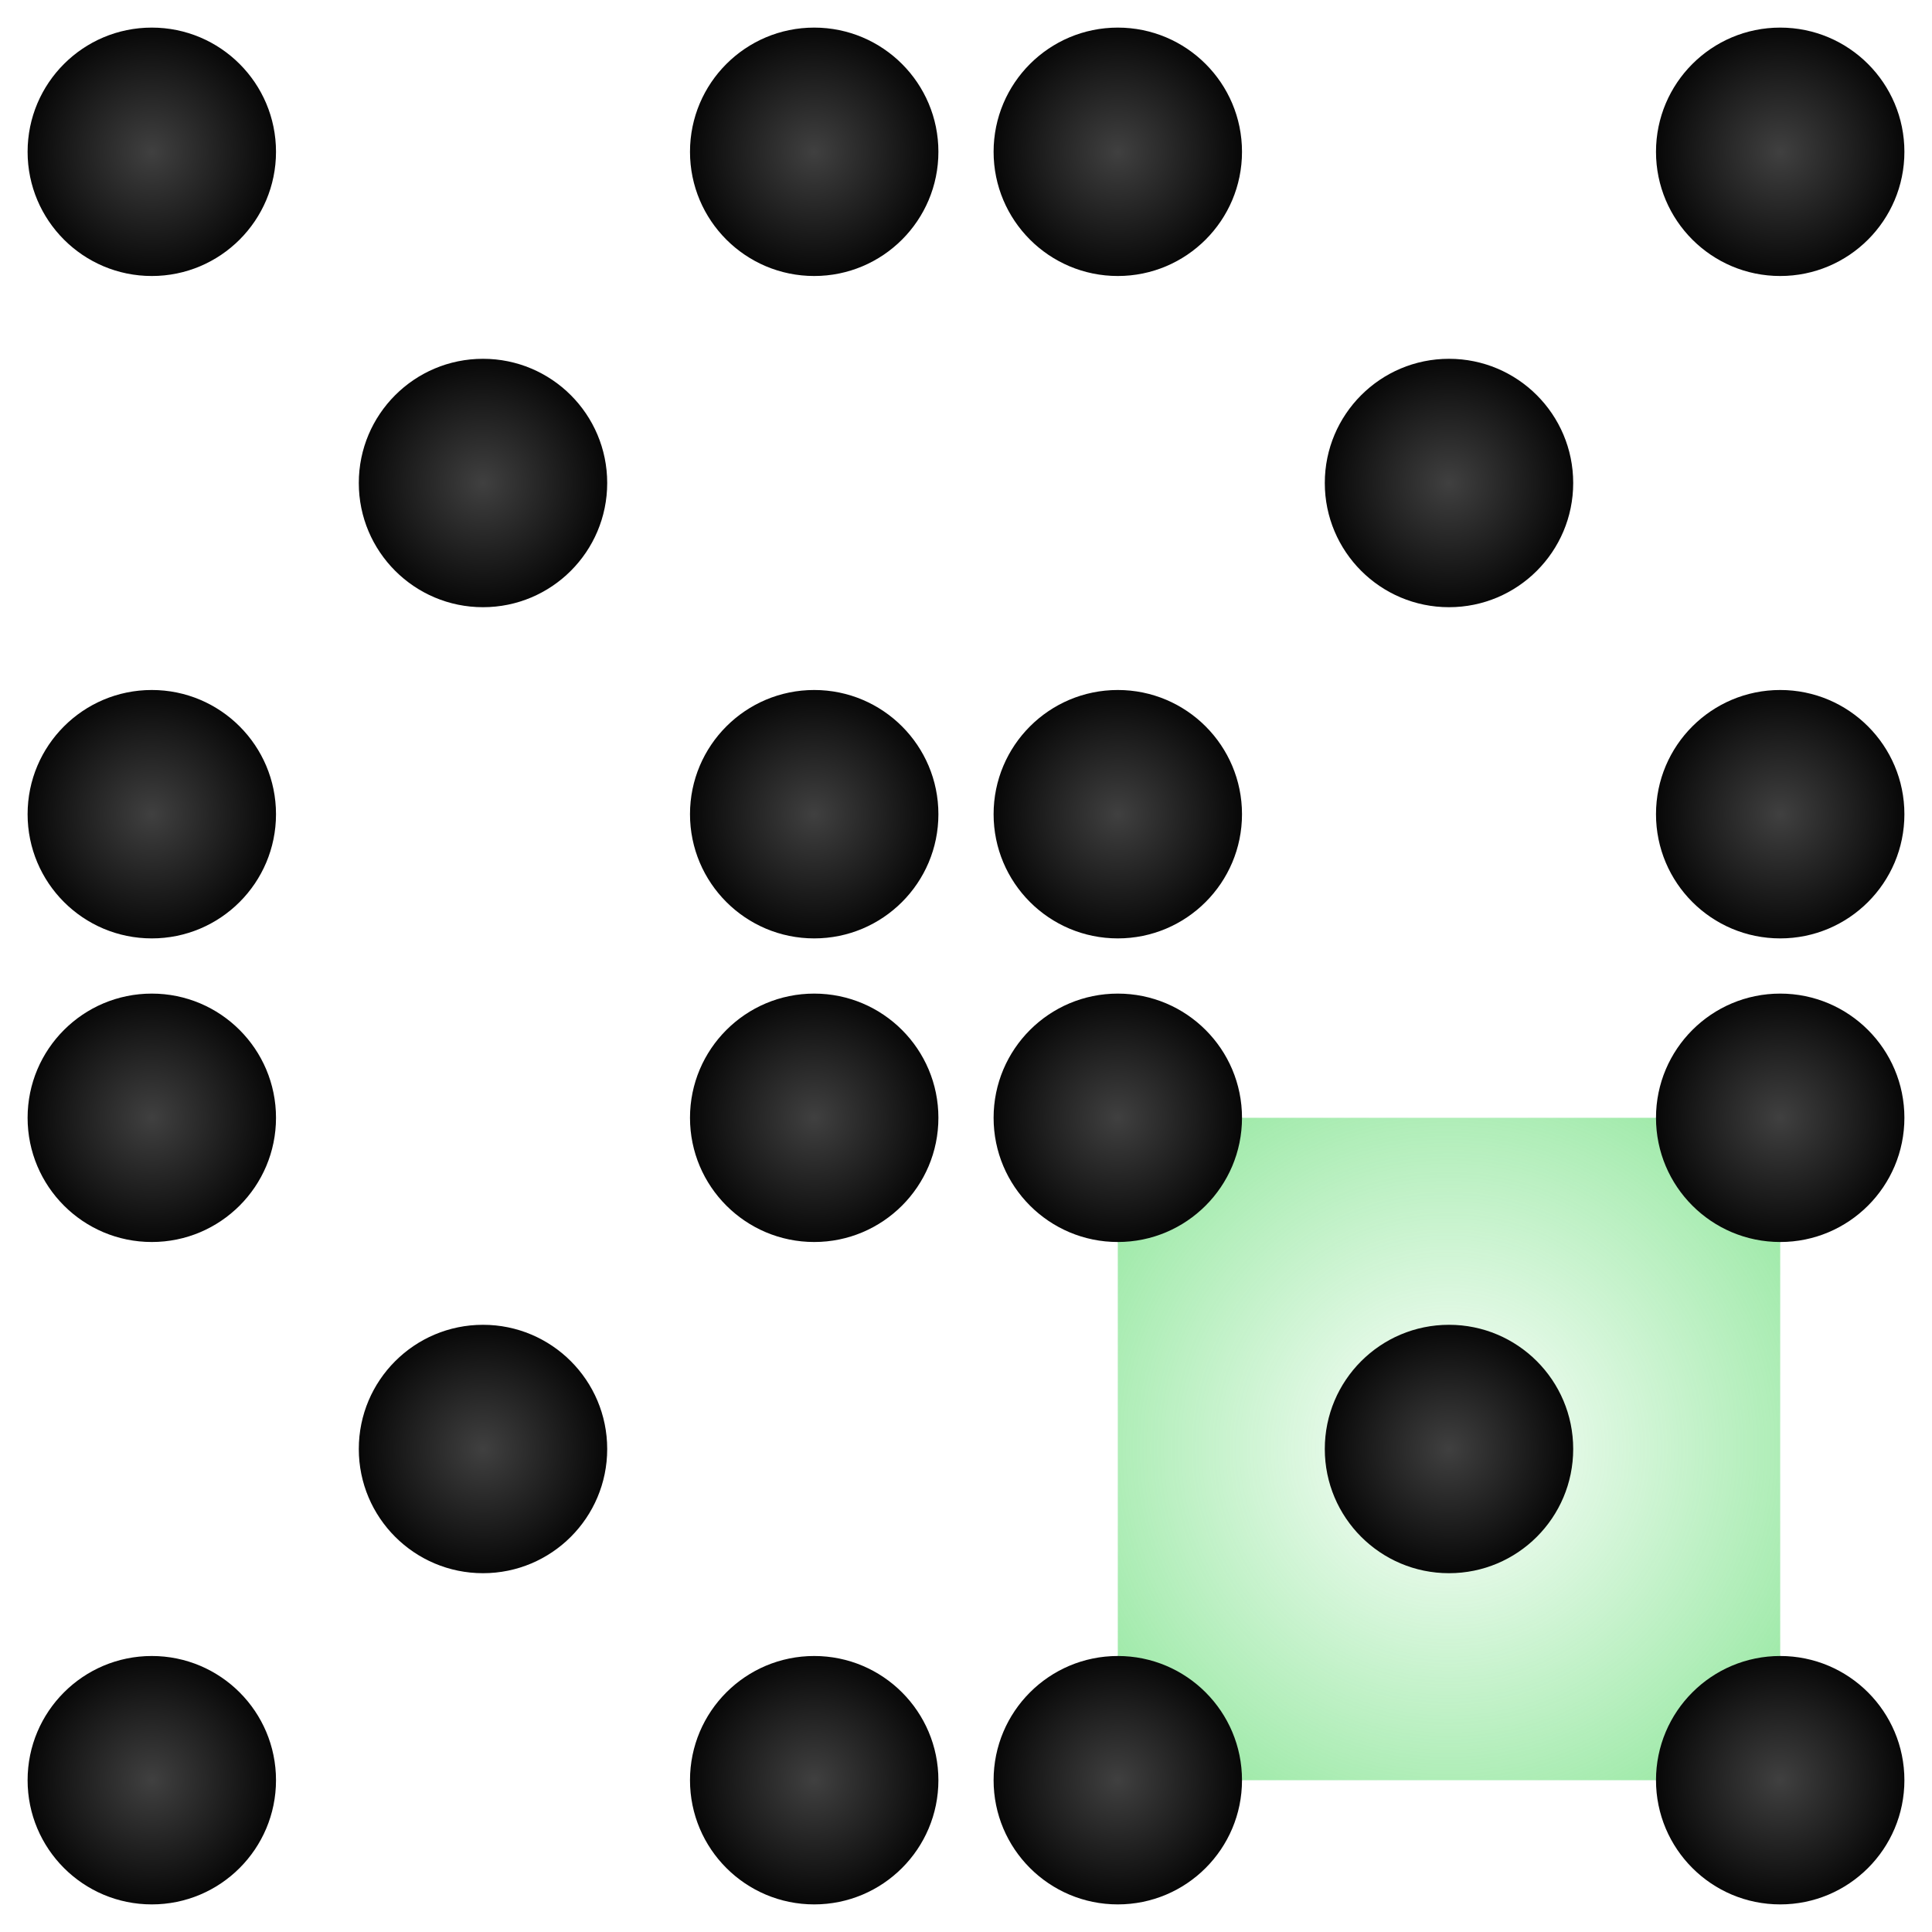 <?xml version="1.0" encoding="UTF-8" standalone="no"?>
<!-- Created with Inkscape (http://www.inkscape.org/) -->

<svg
   xmlns:dc="http://purl.org/dc/elements/1.1/"
   xmlns:cc="http://creativecommons.org/ns#"
   xmlns:rdf="http://www.w3.org/1999/02/22-rdf-syntax-ns#"
   xmlns:svg="http://www.w3.org/2000/svg"
   xmlns="http://www.w3.org/2000/svg"
   xmlns:xlink="http://www.w3.org/1999/xlink"
   xmlns:sodipodi="http://sodipodi.sourceforge.net/DTD/sodipodi-0.dtd"
   xmlns:inkscape="http://www.inkscape.org/namespaces/inkscape"
   width="700"
   height="700"
   viewBox="0 0 700 700"
   id="svg4212"
   version="1.1"
   inkscape:version="0.91 r13725"
   sodipodi:docname="boardPlacesG.svg">
  <defs
     id="defs4214">
    <linearGradient
       id="linearGradient4854"
       inkscape:collect="always">
      <stop
         style="stop-color:#114edb;stop-opacity:0"
         offset="0"
         id="stop4856" />
      <stop
         style="stop-color:#5490cc;stop-opacity:1"
         offset="1"
         id="stop4858" />
    </linearGradient>
    <linearGradient
       inkscape:collect="always"
       id="linearGradient4820">
      <stop
         id="stop4824"
         offset="0"
         style="stop-color:#2bd041;stop-opacity:0;" />
      <stop
         id="stop4822"
         offset="1"
         style="stop-color:#2bd041;stop-opacity:1;" />
    </linearGradient>
    <linearGradient
       inkscape:collect="always"
       id="linearGradient4191">
      <stop
         style="stop-color:#1c47ea;stop-opacity:1;"
         offset="0"
         id="stop4193" />
      <stop
         style="stop-color:#5dffff;stop-opacity:1"
         offset="1"
         id="stop4195" />
    </linearGradient>
    <radialGradient
       inkscape:collect="always"
       xlink:href="#linearGradient5759"
       id="radialGradient5606"
       cx="125.429"
       cy="100"
       fx="125.429"
       fy="100"
       r="45"
       gradientUnits="userSpaceOnUse"
       gradientTransform="matrix(1.128,0,0,1.128,-436.456,294.584)" />
    <linearGradient
       id="linearGradient5759"
       inkscape:collect="always">
      <stop
         id="stop5761"
         offset="0"
         style="stop-color:#404040;stop-opacity:1" />
      <stop
         id="stop5763"
         offset="1"
         style="stop-color:#000000;stop-opacity:1" />
    </linearGradient>
    <radialGradient
       inkscape:collect="always"
       xlink:href="#linearGradient5759"
       id="radialGradient5606-8"
       cx="125.429"
       cy="100"
       fx="125.429"
       fy="100"
       r="45"
       gradientUnits="userSpaceOnUse"
       gradientTransform="matrix(1.128,0,0,1.128,-196.456,294.584)" />
    <radialGradient
       inkscape:collect="always"
       xlink:href="#linearGradient5759"
       id="radialGradient5606-9"
       cx="125.429"
       cy="100"
       fx="125.429"
       fy="100"
       r="45"
       gradientUnits="userSpaceOnUse"
       gradientTransform="matrix(1.128,0,0,1.128,-316.456,414.584)" />
    <radialGradient
       inkscape:collect="always"
       xlink:href="#linearGradient5759"
       id="radialGradient5606-2"
       cx="125.429"
       cy="100"
       fx="125.429"
       fy="100"
       r="45"
       gradientUnits="userSpaceOnUse"
       gradientTransform="matrix(1.128,0,0,1.128,-436.456,534.584)" />
    <radialGradient
       inkscape:collect="always"
       xlink:href="#linearGradient5759"
       id="radialGradient5606-6"
       cx="125.429"
       cy="100"
       fx="125.429"
       fy="100"
       r="45"
       gradientUnits="userSpaceOnUse"
       gradientTransform="matrix(1.128,0,0,1.128,-196.456,534.584)" />
    <linearGradient
       inkscape:collect="always"
       xlink:href="#linearGradient4191"
       id="linearGradient6007"
       gradientUnits="userSpaceOnUse"
       gradientTransform="matrix(0.995,0,0,1.071,-1.606,4.621)"
       x1="107.901"
       y1="71.788"
       x2="107.901"
       y2="55.89" />
    <linearGradient
       inkscape:collect="always"
       xlink:href="#linearGradient4191"
       id="linearGradient6034"
       gradientUnits="userSpaceOnUse"
       gradientTransform="matrix(0.995,0,0,1.071,-1.606,4.621)"
       x1="107.901"
       y1="71.788"
       x2="107.901"
       y2="55.89" />
    <linearGradient
       inkscape:collect="always"
       xlink:href="#linearGradient4191"
       id="linearGradient6061"
       gradientUnits="userSpaceOnUse"
       gradientTransform="matrix(0.995,0,0,1.071,-1.606,4.621)"
       x1="107.901"
       y1="71.788"
       x2="107.901"
       y2="55.89" />
    <linearGradient
       inkscape:collect="always"
       xlink:href="#linearGradient4191"
       id="linearGradient6605"
       gradientUnits="userSpaceOnUse"
       gradientTransform="matrix(0.995,0,0,1.071,-1.606,4.621)"
       x1="107.901"
       y1="71.788"
       x2="107.901"
       y2="55.89" />
    <radialGradient
       inkscape:collect="always"
       xlink:href="#linearGradient5759"
       id="radialGradient5606-61"
       cx="125.429"
       cy="100"
       fx="125.429"
       fy="100"
       r="45"
       gradientUnits="userSpaceOnUse"
       gradientTransform="matrix(1.128,0,0,1.128,263.544,294.584)" />
    <radialGradient
       inkscape:collect="always"
       xlink:href="#linearGradient5759"
       id="radialGradient5606-8-5"
       cx="125.429"
       cy="100"
       fx="125.429"
       fy="100"
       r="45"
       gradientUnits="userSpaceOnUse"
       gradientTransform="matrix(1.128,0,0,1.128,503.544,294.584)" />
    <radialGradient
       inkscape:collect="always"
       xlink:href="#linearGradient5759"
       id="radialGradient5606-9-8"
       cx="125.429"
       cy="100"
       fx="125.429"
       fy="100"
       r="45"
       gradientUnits="userSpaceOnUse"
       gradientTransform="matrix(1.128,0,0,1.128,383.544,414.584)" />
    <radialGradient
       inkscape:collect="always"
       xlink:href="#linearGradient5759"
       id="radialGradient5606-2-2"
       cx="125.429"
       cy="100"
       fx="125.429"
       fy="100"
       r="45"
       gradientUnits="userSpaceOnUse"
       gradientTransform="matrix(1.128,0,0,1.128,263.544,534.584)" />
    <radialGradient
       inkscape:collect="always"
       xlink:href="#linearGradient5759"
       id="radialGradient5606-6-3"
       cx="125.429"
       cy="100"
       fx="125.429"
       fy="100"
       r="45"
       gradientUnits="userSpaceOnUse"
       gradientTransform="matrix(1.128,0,0,1.128,503.544,534.584)" />
    <linearGradient
       inkscape:collect="always"
       xlink:href="#linearGradient4191"
       id="linearGradient6615"
       gradientUnits="userSpaceOnUse"
       gradientTransform="matrix(0.995,0,0,1.071,-1.606,4.621)"
       x1="107.901"
       y1="71.788"
       x2="107.901"
       y2="55.89" />
    <linearGradient
       inkscape:collect="always"
       xlink:href="#linearGradient4191"
       id="linearGradient6620"
       gradientUnits="userSpaceOnUse"
       gradientTransform="matrix(0.995,0,0,1.071,-1.606,4.621)"
       x1="107.901"
       y1="71.788"
       x2="107.901"
       y2="55.89" />
    <linearGradient
       inkscape:collect="always"
       xlink:href="#linearGradient4191"
       id="linearGradient6625"
       gradientUnits="userSpaceOnUse"
       gradientTransform="matrix(0.995,0,0,1.071,-1.606,4.621)"
       x1="107.901"
       y1="71.788"
       x2="107.901"
       y2="55.89" />
    <linearGradient
       inkscape:collect="always"
       xlink:href="#linearGradient4191"
       id="linearGradient7111"
       gradientUnits="userSpaceOnUse"
       gradientTransform="matrix(0.995,0,0,1.071,-1.606,4.621)"
       x1="107.901"
       y1="71.788"
       x2="107.901"
       y2="55.89" />
    <radialGradient
       inkscape:collect="always"
       xlink:href="#linearGradient5759"
       id="radialGradient5606-96"
       cx="125.429"
       cy="100"
       fx="125.429"
       fy="100"
       r="45"
       gradientUnits="userSpaceOnUse"
       gradientTransform="matrix(1.128,0,0,1.128,-86.456,-1110.14)" />
    <radialGradient
       inkscape:collect="always"
       xlink:href="#linearGradient5759"
       id="radialGradient5606-8-3"
       cx="125.429"
       cy="100"
       fx="125.429"
       fy="100"
       r="45"
       gradientUnits="userSpaceOnUse"
       gradientTransform="matrix(1.128,0,0,1.128,153.544,-1110.14)" />
    <radialGradient
       inkscape:collect="always"
       xlink:href="#linearGradient5759"
       id="radialGradient5606-9-7"
       cx="125.429"
       cy="100"
       fx="125.429"
       fy="100"
       r="45"
       gradientUnits="userSpaceOnUse"
       gradientTransform="matrix(1.128,0,0,1.128,33.544,-990.14)" />
    <radialGradient
       inkscape:collect="always"
       xlink:href="#linearGradient5759"
       id="radialGradient5606-2-1"
       cx="125.429"
       cy="100"
       fx="125.429"
       fy="100"
       r="45"
       gradientUnits="userSpaceOnUse"
       gradientTransform="matrix(1.128,0,0,1.128,-86.456,-870.14)" />
    <radialGradient
       inkscape:collect="always"
       xlink:href="#linearGradient5759"
       id="radialGradient5606-6-9"
       cx="125.429"
       cy="100"
       fx="125.429"
       fy="100"
       r="45"
       gradientUnits="userSpaceOnUse"
       gradientTransform="matrix(1.128,0,0,1.128,153.544,-870.14)" />
    <linearGradient
       inkscape:collect="always"
       xlink:href="#linearGradient4191"
       id="linearGradient7121"
       gradientUnits="userSpaceOnUse"
       gradientTransform="matrix(0.995,0,0,1.071,-1.606,4.621)"
       x1="107.901"
       y1="71.788"
       x2="107.901"
       y2="55.89" />
    <linearGradient
       inkscape:collect="always"
       xlink:href="#linearGradient4191"
       id="linearGradient7126"
       gradientUnits="userSpaceOnUse"
       gradientTransform="matrix(0.995,0,0,1.071,-1.606,4.621)"
       x1="107.901"
       y1="71.788"
       x2="107.901"
       y2="55.89" />
    <linearGradient
       inkscape:collect="always"
       xlink:href="#linearGradient4191"
       id="linearGradient7131"
       gradientUnits="userSpaceOnUse"
       gradientTransform="matrix(0.995,0,0,1.071,-1.606,4.621)"
       x1="107.901"
       y1="71.788"
       x2="107.901"
       y2="55.89" />
    <linearGradient
       inkscape:collect="always"
       xlink:href="#linearGradient4191"
       id="linearGradient7519"
       gradientUnits="userSpaceOnUse"
       gradientTransform="matrix(0.995,0,0,1.071,-1.606,4.621)"
       x1="107.901"
       y1="71.788"
       x2="107.901"
       y2="55.89" />
    <radialGradient
       inkscape:collect="always"
       xlink:href="#linearGradient5759"
       id="radialGradient5606-96-6"
       cx="125.429"
       cy="100"
       fx="125.429"
       fy="100"
       r="45"
       gradientUnits="userSpaceOnUse"
       gradientTransform="matrix(1.128,0,0,1.128,-786.456,-1110.14)" />
    <radialGradient
       inkscape:collect="always"
       xlink:href="#linearGradient5759"
       id="radialGradient5606-8-3-7"
       cx="125.429"
       cy="100"
       fx="125.429"
       fy="100"
       r="45"
       gradientUnits="userSpaceOnUse"
       gradientTransform="matrix(1.128,0,0,1.128,-546.456,-1110.14)" />
    <radialGradient
       inkscape:collect="always"
       xlink:href="#linearGradient5759"
       id="radialGradient5606-9-7-6"
       cx="125.429"
       cy="100"
       fx="125.429"
       fy="100"
       r="45"
       gradientUnits="userSpaceOnUse"
       gradientTransform="matrix(1.128,0,0,1.128,-666.456,-990.14)" />
    <radialGradient
       inkscape:collect="always"
       xlink:href="#linearGradient5759"
       id="radialGradient5606-2-1-2"
       cx="125.429"
       cy="100"
       fx="125.429"
       fy="100"
       r="45"
       gradientUnits="userSpaceOnUse"
       gradientTransform="matrix(1.128,0,0,1.128,-786.456,-870.14)" />
    <radialGradient
       inkscape:collect="always"
       xlink:href="#linearGradient5759"
       id="radialGradient5606-6-9-3"
       cx="125.429"
       cy="100"
       fx="125.429"
       fy="100"
       r="45"
       gradientUnits="userSpaceOnUse"
       gradientTransform="matrix(1.128,0,0,1.128,-546.456,-870.14)" />
    <linearGradient
       inkscape:collect="always"
       xlink:href="#linearGradient4191"
       id="linearGradient7529"
       gradientUnits="userSpaceOnUse"
       gradientTransform="matrix(0.995,0,0,1.071,-1.606,4.621)"
       x1="107.901"
       y1="71.788"
       x2="107.901"
       y2="55.89" />
    <linearGradient
       inkscape:collect="always"
       xlink:href="#linearGradient4191"
       id="linearGradient7534"
       gradientUnits="userSpaceOnUse"
       gradientTransform="matrix(0.995,0,0,1.071,-1.606,4.621)"
       x1="107.901"
       y1="71.788"
       x2="107.901"
       y2="55.89" />
    <linearGradient
       inkscape:collect="always"
       xlink:href="#linearGradient4191"
       id="linearGradient7539"
       gradientUnits="userSpaceOnUse"
       gradientTransform="matrix(0.995,0,0,1.071,-1.606,4.621)"
       x1="107.901"
       y1="71.788"
       x2="107.901"
       y2="55.89" />
    <radialGradient
       inkscape:collect="always"
       xlink:href="#linearGradient4820"
       id="radialGradient4826"
       cx="525"
       cy="877.362"
       fx="525"
       fy="877.362"
       r="120"
       gradientUnits="userSpaceOnUse"
       gradientTransform="matrix(1.46,0,0,1.46,-241.687,-403.899)" />
    <radialGradient
       inkscape:collect="always"
       xlink:href="#linearGradient4854"
       id="radialGradient4826-0"
       cx="525"
       cy="877.362"
       fx="525"
       fy="877.362"
       r="120"
       gradientUnits="userSpaceOnUse"
       gradientTransform="matrix(1.46,0,0,1.46,-591.687,-753.899)" />
  </defs>
  <sodipodi:namedview
     id="base"
     pagecolor="#ffffff"
     bordercolor="#666666"
     borderopacity="1.0"
     inkscape:pageopacity="0.0"
     inkscape:pageshadow="2"
     inkscape:zoom="0.45254834"
     inkscape:cx="-6.3949154"
     inkscape:cy="370.98965"
     inkscape:document-units="px"
     inkscape:current-layer="layer2"
     showgrid="false"
     units="px"
     inkscape:window-width="1366"
     inkscape:window-height="705"
     inkscape:window-x="-8"
     inkscape:window-y="-8"
     inkscape:window-maximized="1" />
  <g
     inkscape:groupmode="layer"
     id="layer3"
     inkscape:label="green">
    <rect
       transform="translate(0,-352.362)"
       style="opacity:0.55;fill:url(#radialGradient4826);fill-opacity:1;stroke:none;stroke-width:1.317;stroke-linecap:butt;stroke-linejoin:miter;stroke-miterlimit:4;stroke-dasharray:none;stroke-opacity:1"
       id="rect4761"
       width="240"
       height="240"
       x="405"
       y="757.362" />
  </g>
  <g
     inkscape:groupmode="layer"
     id="layer2"
     inkscape:label="blue"
     style="display:none">
    <rect
       transform="translate(0,-352.362)"
       style="opacity:0.55;fill:url(#radialGradient4826-0);fill-opacity:1;stroke:none;stroke-width:1.317;stroke-linecap:butt;stroke-linejoin:miter;stroke-miterlimit:4;stroke-dasharray:none;stroke-opacity:1"
       id="rect4761-7"
       width="240"
       height="240"
       x="55"
       y="407.362" />
  </g>
  <g
     inkscape:label="Layer 1"
     inkscape:groupmode="layer"
     id="layer1"
     transform="translate(0,-352.362)"
     sodipodi:insensitive="true">
    <circle
       style="opacity:1;fill:url(#radialGradient5606);fill-opacity:1;stroke:none;stroke-width:4;stroke-linecap:butt;stroke-linejoin:miter;stroke-miterlimit:4;stroke-dasharray:none;stroke-opacity:1"
       id="path4679-8-4"
       cx="-295"
       cy="407.362"
       r="45"
       transform="scale(-1,1)" />
    <circle
       style="opacity:1;fill:url(#radialGradient5606-8);fill-opacity:1;stroke:none;stroke-width:4;stroke-linecap:butt;stroke-linejoin:miter;stroke-miterlimit:4;stroke-dasharray:none;stroke-opacity:1"
       id="path4679-8-9"
       cx="-55"
       cy="407.362"
       r="45"
       transform="scale(-1,1)" />
    <circle
       style="opacity:1;fill:url(#radialGradient5606-9);fill-opacity:1;stroke:none;stroke-width:4;stroke-linecap:butt;stroke-linejoin:miter;stroke-miterlimit:4;stroke-dasharray:none;stroke-opacity:1"
       id="path4679-8-68"
       cx="-175"
       cy="527.362"
       r="45"
       transform="scale(-1,1)" />
    <circle
       style="opacity:1;fill:url(#radialGradient5606-2);fill-opacity:1;stroke:none;stroke-width:4;stroke-linecap:butt;stroke-linejoin:miter;stroke-miterlimit:4;stroke-dasharray:none;stroke-opacity:1"
       id="path4679-8-90"
       cx="-295"
       cy="647.362"
       r="45"
       transform="scale(-1,1)" />
    <circle
       style="opacity:1;fill:url(#radialGradient5606-6);fill-opacity:1;stroke:none;stroke-width:4;stroke-linecap:butt;stroke-linejoin:miter;stroke-miterlimit:4;stroke-dasharray:none;stroke-opacity:1"
       id="path4679-8"
       cx="-55"
       cy="647.362"
       r="45"
       transform="scale(-1,1)" />
    <circle
       style="opacity:1;fill:url(#radialGradient5606-61);fill-opacity:1;stroke:none;stroke-width:4;stroke-linecap:butt;stroke-linejoin:miter;stroke-miterlimit:4;stroke-dasharray:none;stroke-opacity:1"
       id="path4679-8-4-2"
       cx="405"
       cy="407.362"
       r="45" />
    <circle
       style="opacity:1;fill:url(#radialGradient5606-8-5);fill-opacity:1;stroke:none;stroke-width:4;stroke-linecap:butt;stroke-linejoin:miter;stroke-miterlimit:4;stroke-dasharray:none;stroke-opacity:1"
       id="path4679-8-9-5"
       cx="645"
       cy="407.362"
       r="45" />
    <circle
       style="opacity:1;fill:url(#radialGradient5606-9-8);fill-opacity:1;stroke:none;stroke-width:4;stroke-linecap:butt;stroke-linejoin:miter;stroke-miterlimit:4;stroke-dasharray:none;stroke-opacity:1"
       id="path4679-8-68-9"
       cx="525"
       cy="527.362"
       r="45" />
    <circle
       style="opacity:1;fill:url(#radialGradient5606-2-2);fill-opacity:1;stroke:none;stroke-width:4;stroke-linecap:butt;stroke-linejoin:miter;stroke-miterlimit:4;stroke-dasharray:none;stroke-opacity:1"
       id="path4679-8-90-7"
       cx="405"
       cy="647.362"
       r="45" />
    <circle
       style="opacity:1;fill:url(#radialGradient5606-6-3);fill-opacity:1;stroke:none;stroke-width:4;stroke-linecap:butt;stroke-linejoin:miter;stroke-miterlimit:4;stroke-dasharray:none;stroke-opacity:1"
       id="path4679-8-46"
       cx="645"
       cy="647.362"
       r="45" />
    <circle
       style="opacity:1;fill:url(#radialGradient5606-96);fill-opacity:1;stroke:none;stroke-width:4;stroke-linecap:butt;stroke-linejoin:miter;stroke-miterlimit:4;stroke-dasharray:none;stroke-opacity:1"
       id="path4679-8-4-3"
       cx="55"
       cy="-997.362"
       r="45"
       transform="scale(1,-1)" />
    <circle
       style="opacity:1;fill:url(#radialGradient5606-8-3);fill-opacity:1;stroke:none;stroke-width:4;stroke-linecap:butt;stroke-linejoin:miter;stroke-miterlimit:4;stroke-dasharray:none;stroke-opacity:1"
       id="path4679-8-9-8"
       cx="295"
       cy="-997.362"
       r="45"
       transform="scale(1,-1)" />
    <circle
       style="opacity:1;fill:url(#radialGradient5606-9-7);fill-opacity:1;stroke:none;stroke-width:4;stroke-linecap:butt;stroke-linejoin:miter;stroke-miterlimit:4;stroke-dasharray:none;stroke-opacity:1"
       id="path4679-8-68-4"
       cx="175"
       cy="-877.362"
       r="45"
       transform="scale(1,-1)" />
    <circle
       style="opacity:1;fill:url(#radialGradient5606-2-1);fill-opacity:1;stroke:none;stroke-width:4;stroke-linecap:butt;stroke-linejoin:miter;stroke-miterlimit:4;stroke-dasharray:none;stroke-opacity:1"
       id="path4679-8-90-3"
       cx="55"
       cy="-757.362"
       r="45"
       transform="scale(1,-1)" />
    <circle
       style="opacity:1;fill:url(#radialGradient5606-6-9);fill-opacity:1;stroke:none;stroke-width:4;stroke-linecap:butt;stroke-linejoin:miter;stroke-miterlimit:4;stroke-dasharray:none;stroke-opacity:1"
       id="path4679-8-0"
       cx="295"
       cy="-757.362"
       r="45"
       transform="scale(1,-1)" />
    <circle
       style="opacity:1;fill:url(#radialGradient5606-96-6);fill-opacity:1;stroke:none;stroke-width:4;stroke-linecap:butt;stroke-linejoin:miter;stroke-miterlimit:4;stroke-dasharray:none;stroke-opacity:1"
       id="path4679-8-4-3-0"
       cx="-645"
       cy="-997.362"
       r="45"
       transform="scale(-1,-1)" />
    <circle
       style="opacity:1;fill:url(#radialGradient5606-8-3-7);fill-opacity:1;stroke:none;stroke-width:4;stroke-linecap:butt;stroke-linejoin:miter;stroke-miterlimit:4;stroke-dasharray:none;stroke-opacity:1"
       id="path4679-8-9-8-7"
       cx="-405"
       cy="-997.362"
       r="45"
       transform="scale(-1,-1)" />
    <circle
       style="opacity:1;fill:url(#radialGradient5606-9-7-6);fill-opacity:1;stroke:none;stroke-width:4;stroke-linecap:butt;stroke-linejoin:miter;stroke-miterlimit:4;stroke-dasharray:none;stroke-opacity:1"
       id="path4679-8-68-4-0"
       cx="-525"
       cy="-877.362"
       r="45"
       transform="scale(-1,-1)" />
    <circle
       style="opacity:1;fill:url(#radialGradient5606-2-1-2);fill-opacity:1;stroke:none;stroke-width:4;stroke-linecap:butt;stroke-linejoin:miter;stroke-miterlimit:4;stroke-dasharray:none;stroke-opacity:1"
       id="path4679-8-90-3-2"
       cx="-645"
       cy="-757.362"
       r="45"
       transform="scale(-1,-1)" />
    <circle
       style="opacity:1;fill:url(#radialGradient5606-6-9-3);fill-opacity:1;stroke:none;stroke-width:4;stroke-linecap:butt;stroke-linejoin:miter;stroke-miterlimit:4;stroke-dasharray:none;stroke-opacity:1"
       id="path4679-8-0-5"
       cx="-405"
       cy="-757.362"
       r="45"
       transform="scale(-1,-1)" />
  </g>
</svg>
